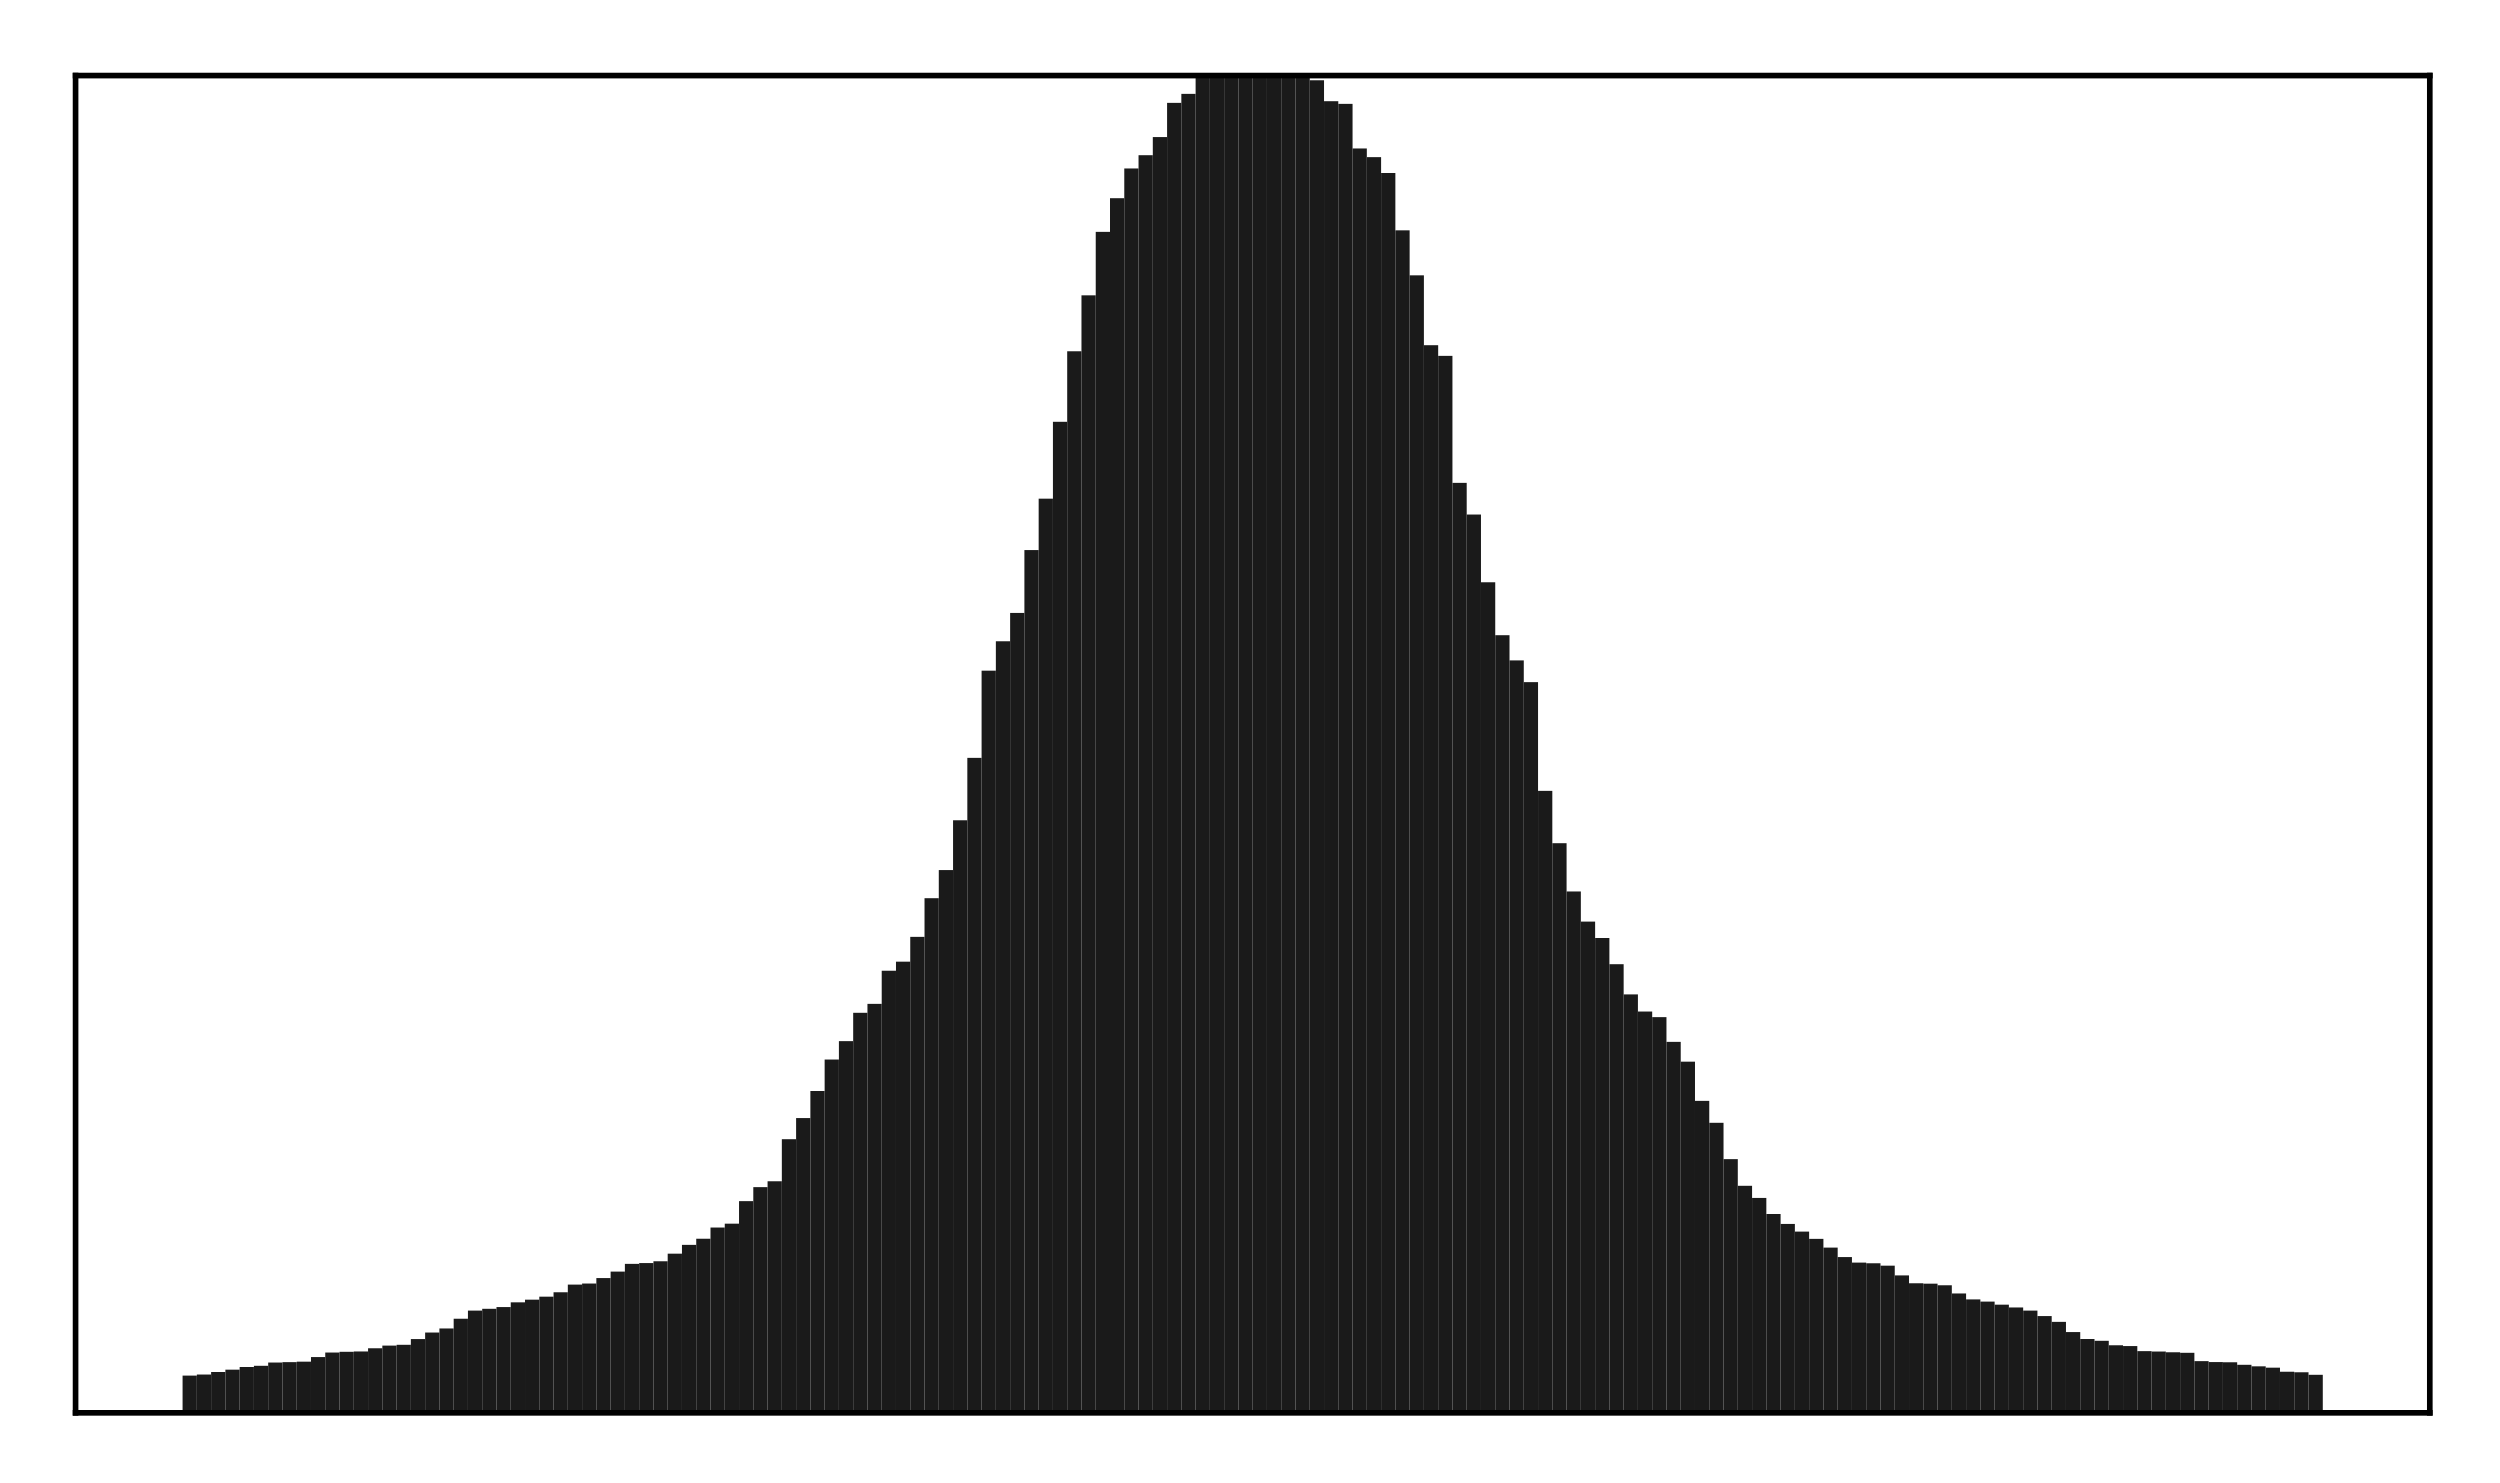 <?xml version="1.0" encoding="utf-8" standalone="no"?>
<!DOCTYPE svg PUBLIC "-//W3C//DTD SVG 1.1//EN"
  "http://www.w3.org/Graphics/SVG/1.1/DTD/svg11.dtd">
<!-- Created with matplotlib (http://matplotlib.org/) -->
<svg height="210pt" version="1.1" viewBox="0 0 354 210" width="354pt" xmlns="http://www.w3.org/2000/svg" xmlns:xlink="http://www.w3.org/1999/xlink">
 <defs>
  <style type="text/css">
*{stroke-linecap:butt;stroke-linejoin:round;}
  </style>
 </defs>
 <g id="figure_1">
  <g id="patch_1">
   <path d="M 0 210.76 
L 354.76 210.76 
L 354.76 0 
L 0 0 
z
" style="fill:#ffffff;"/>
  </g>
  <g id="axes_1">
   <g id="patch_2">
    <path d="M 10.7 200.06 
L 344.06 200.06 
L 344.06 10.7 
L 10.7 10.7 
z
" style="fill:#ffffff;"/>
   </g>
   <g id="patch_3">
    <path clip-path="url(#p046620c513)" d="M 25.853 200.06 
L 27.873 200.06 
L 27.873 194.784 
L 25.853 194.784 
z
" style="fill:#1a1a1a;"/>
   </g>
   <g id="patch_4">
    <path clip-path="url(#p046620c513)" d="M 27.873 200.06 
L 29.893 200.06 
L 29.893 194.634 
L 27.873 194.634 
z
" style="fill:#1a1a1a;"/>
   </g>
   <g id="patch_5">
    <path clip-path="url(#p046620c513)" d="M 29.893 200.06 
L 31.914 200.06 
L 31.914 194.271 
L 29.893 194.271 
z
" style="fill:#1a1a1a;"/>
   </g>
   <g id="patch_6">
    <path clip-path="url(#p046620c513)" d="M 31.914 200.06 
L 33.934 200.06 
L 33.934 193.945 
L 31.914 193.945 
z
" style="fill:#1a1a1a;"/>
   </g>
   <g id="patch_7">
    <path clip-path="url(#p046620c513)" d="M 33.934 200.06 
L 35.955 200.06 
L 35.955 193.565 
L 33.934 193.565 
z
" style="fill:#1a1a1a;"/>
   </g>
   <g id="patch_8">
    <path clip-path="url(#p046620c513)" d="M 35.955 200.06 
L 37.975 200.06 
L 37.975 193.402 
L 35.955 193.402 
z
" style="fill:#1a1a1a;"/>
   </g>
   <g id="patch_9">
    <path clip-path="url(#p046620c513)" d="M 37.975 200.06 
L 39.995 200.06 
L 39.995 192.933 
L 37.975 192.933 
z
" style="fill:#1a1a1a;"/>
   </g>
   <g id="patch_10">
    <path clip-path="url(#p046620c513)" d="M 39.995 200.06 
L 42.016 200.06 
L 42.016 192.879 
L 39.995 192.879 
z
" style="fill:#1a1a1a;"/>
   </g>
   <g id="patch_11">
    <path clip-path="url(#p046620c513)" d="M 42.016 200.06 
L 44.036 200.06 
L 44.036 192.814 
L 42.016 192.814 
z
" style="fill:#1a1a1a;"/>
   </g>
   <g id="patch_12">
    <path clip-path="url(#p046620c513)" d="M 44.036 200.06 
L 46.056 200.06 
L 46.056 192.158 
L 44.036 192.158 
z
" style="fill:#1a1a1a;"/>
   </g>
   <g id="patch_13">
    <path clip-path="url(#p046620c513)" d="M 46.056 200.06 
L 48.077 200.06 
L 48.077 191.523 
L 46.056 191.523 
z
" style="fill:#1a1a1a;"/>
   </g>
   <g id="patch_14">
    <path clip-path="url(#p046620c513)" d="M 48.077 200.06 
L 50.097 200.06 
L 50.097 191.418 
L 48.077 191.418 
z
" style="fill:#1a1a1a;"/>
   </g>
   <g id="patch_15">
    <path clip-path="url(#p046620c513)" d="M 50.097 200.06 
L 52.117 200.06 
L 52.117 191.365 
L 50.097 191.365 
z
" style="fill:#1a1a1a;"/>
   </g>
   <g id="patch_16">
    <path clip-path="url(#p046620c513)" d="M 52.117 200.06 
L 54.138 200.06 
L 54.138 190.914 
L 52.117 190.914 
z
" style="fill:#1a1a1a;"/>
   </g>
   <g id="patch_17">
    <path clip-path="url(#p046620c513)" d="M 54.138 200.06 
L 56.158 200.06 
L 56.158 190.541 
L 54.138 190.541 
z
" style="fill:#1a1a1a;"/>
   </g>
   <g id="patch_18">
    <path clip-path="url(#p046620c513)" d="M 56.158 200.06 
L 58.179 200.06 
L 58.179 190.426 
L 56.158 190.426 
z
" style="fill:#1a1a1a;"/>
   </g>
   <g id="patch_19">
    <path clip-path="url(#p046620c513)" d="M 58.179 200.06 
L 60.199 200.06 
L 60.199 189.608 
L 58.179 189.608 
z
" style="fill:#1a1a1a;"/>
   </g>
   <g id="patch_20">
    <path clip-path="url(#p046620c513)" d="M 60.199 200.06 
L 62.219 200.06 
L 62.219 188.684 
L 60.199 188.684 
z
" style="fill:#1a1a1a;"/>
   </g>
   <g id="patch_21">
    <path clip-path="url(#p046620c513)" d="M 62.219 200.06 
L 64.24 200.06 
L 64.24 188.109 
L 62.219 188.109 
z
" style="fill:#1a1a1a;"/>
   </g>
   <g id="patch_22">
    <path clip-path="url(#p046620c513)" d="M 64.24 200.06 
L 66.26 200.06 
L 66.26 186.731 
L 64.24 186.731 
z
" style="fill:#1a1a1a;"/>
   </g>
   <g id="patch_23">
    <path clip-path="url(#p046620c513)" d="M 66.26 200.06 
L 68.28 200.06 
L 68.28 185.585 
L 66.26 185.585 
z
" style="fill:#1a1a1a;"/>
   </g>
   <g id="patch_24">
    <path clip-path="url(#p046620c513)" d="M 68.28 200.06 
L 70.301 200.06 
L 70.301 185.323 
L 68.28 185.323 
z
" style="fill:#1a1a1a;"/>
   </g>
   <g id="patch_25">
    <path clip-path="url(#p046620c513)" d="M 70.301 200.06 
L 72.321 200.06 
L 72.321 185.078 
L 70.301 185.078 
z
" style="fill:#1a1a1a;"/>
   </g>
   <g id="patch_26">
    <path clip-path="url(#p046620c513)" d="M 72.321 200.06 
L 74.341 200.06 
L 74.341 184.407 
L 72.321 184.407 
z
" style="fill:#1a1a1a;"/>
   </g>
   <g id="patch_27">
    <path clip-path="url(#p046620c513)" d="M 74.341 200.06 
L 76.362 200.06 
L 76.362 184.034 
L 74.341 184.034 
z
" style="fill:#1a1a1a;"/>
   </g>
   <g id="patch_28">
    <path clip-path="url(#p046620c513)" d="M 76.362 200.06 
L 78.382 200.06 
L 78.382 183.61 
L 76.362 183.61 
z
" style="fill:#1a1a1a;"/>
   </g>
   <g id="patch_29">
    <path clip-path="url(#p046620c513)" d="M 78.382 200.06 
L 80.403 200.06 
L 80.403 182.981 
L 78.382 182.981 
z
" style="fill:#1a1a1a;"/>
   </g>
   <g id="patch_30">
    <path clip-path="url(#p046620c513)" d="M 80.403 200.06 
L 82.423 200.06 
L 82.423 181.902 
L 80.403 181.902 
z
" style="fill:#1a1a1a;"/>
   </g>
   <g id="patch_31">
    <path clip-path="url(#p046620c513)" d="M 82.423 200.06 
L 84.443 200.06 
L 84.443 181.752 
L 82.423 181.752 
z
" style="fill:#1a1a1a;"/>
   </g>
   <g id="patch_32">
    <path clip-path="url(#p046620c513)" d="M 84.443 200.06 
L 86.464 200.06 
L 86.464 180.972 
L 84.443 180.972 
z
" style="fill:#1a1a1a;"/>
   </g>
   <g id="patch_33">
    <path clip-path="url(#p046620c513)" d="M 86.464 200.06 
L 88.484 200.06 
L 88.484 180.057 
L 86.464 180.057 
z
" style="fill:#1a1a1a;"/>
   </g>
   <g id="patch_34">
    <path clip-path="url(#p046620c513)" d="M 88.484 200.06 
L 90.504 200.06 
L 90.504 178.966 
L 88.484 178.966 
z
" style="fill:#1a1a1a;"/>
   </g>
   <g id="patch_35">
    <path clip-path="url(#p046620c513)" d="M 90.504 200.06 
L 92.525 200.06 
L 92.525 178.846 
L 90.504 178.846 
z
" style="fill:#1a1a1a;"/>
   </g>
   <g id="patch_36">
    <path clip-path="url(#p046620c513)" d="M 92.525 200.06 
L 94.545 200.06 
L 94.545 178.598 
L 92.525 178.598 
z
" style="fill:#1a1a1a;"/>
   </g>
   <g id="patch_37">
    <path clip-path="url(#p046620c513)" d="M 94.545 200.06 
L 96.565 200.06 
L 96.565 177.515 
L 94.545 177.515 
z
" style="fill:#1a1a1a;"/>
   </g>
   <g id="patch_38">
    <path clip-path="url(#p046620c513)" d="M 96.565 200.06 
L 98.586 200.06 
L 98.586 176.271 
L 96.565 176.271 
z
" style="fill:#1a1a1a;"/>
   </g>
   <g id="patch_39">
    <path clip-path="url(#p046620c513)" d="M 98.586 200.06 
L 100.606 200.06 
L 100.606 175.409 
L 98.586 175.409 
z
" style="fill:#1a1a1a;"/>
   </g>
   <g id="patch_40">
    <path clip-path="url(#p046620c513)" d="M 100.606 200.06 
L 102.627 200.06 
L 102.627 173.817 
L 100.606 173.817 
z
" style="fill:#1a1a1a;"/>
   </g>
   <g id="patch_41">
    <path clip-path="url(#p046620c513)" d="M 102.627 200.06 
L 104.647 200.06 
L 104.647 173.267 
L 102.627 173.267 
z
" style="fill:#1a1a1a;"/>
   </g>
   <g id="patch_42">
    <path clip-path="url(#p046620c513)" d="M 104.647 200.06 
L 106.667 200.06 
L 106.667 170.076 
L 104.647 170.076 
z
" style="fill:#1a1a1a;"/>
   </g>
   <g id="patch_43">
    <path clip-path="url(#p046620c513)" d="M 106.667 200.06 
L 108.688 200.06 
L 108.688 168.101 
L 106.667 168.101 
z
" style="fill:#1a1a1a;"/>
   </g>
   <g id="patch_44">
    <path clip-path="url(#p046620c513)" d="M 108.688 200.06 
L 110.708 200.06 
L 110.708 167.271 
L 108.688 167.271 
z
" style="fill:#1a1a1a;"/>
   </g>
   <g id="patch_45">
    <path clip-path="url(#p046620c513)" d="M 110.708 200.06 
L 112.728 200.06 
L 112.728 161.312 
L 110.708 161.312 
z
" style="fill:#1a1a1a;"/>
   </g>
   <g id="patch_46">
    <path clip-path="url(#p046620c513)" d="M 112.728 200.06 
L 114.749 200.06 
L 114.749 158.316 
L 112.728 158.316 
z
" style="fill:#1a1a1a;"/>
   </g>
   <g id="patch_47">
    <path clip-path="url(#p046620c513)" d="M 114.749 200.06 
L 116.769 200.06 
L 116.769 154.49 
L 114.749 154.49 
z
" style="fill:#1a1a1a;"/>
   </g>
   <g id="patch_48">
    <path clip-path="url(#p046620c513)" d="M 116.769 200.06 
L 118.789 200.06 
L 118.789 150.033 
L 116.769 150.033 
z
" style="fill:#1a1a1a;"/>
   </g>
   <g id="patch_49">
    <path clip-path="url(#p046620c513)" d="M 118.789 200.06 
L 120.81 200.06 
L 120.81 147.429 
L 118.789 147.429 
z
" style="fill:#1a1a1a;"/>
   </g>
   <g id="patch_50">
    <path clip-path="url(#p046620c513)" d="M 120.81 200.06 
L 122.83 200.06 
L 122.83 143.411 
L 120.81 143.411 
z
" style="fill:#1a1a1a;"/>
   </g>
   <g id="patch_51">
    <path clip-path="url(#p046620c513)" d="M 122.83 200.06 
L 124.851 200.06 
L 124.851 142.147 
L 122.83 142.147 
z
" style="fill:#1a1a1a;"/>
   </g>
   <g id="patch_52">
    <path clip-path="url(#p046620c513)" d="M 124.851 200.06 
L 126.871 200.06 
L 126.871 137.458 
L 124.851 137.458 
z
" style="fill:#1a1a1a;"/>
   </g>
   <g id="patch_53">
    <path clip-path="url(#p046620c513)" d="M 126.871 200.06 
L 128.891 200.06 
L 128.891 136.174 
L 126.871 136.174 
z
" style="fill:#1a1a1a;"/>
   </g>
   <g id="patch_54">
    <path clip-path="url(#p046620c513)" d="M 128.891 200.06 
L 130.912 200.06 
L 130.912 132.663 
L 128.891 132.663 
z
" style="fill:#1a1a1a;"/>
   </g>
   <g id="patch_55">
    <path clip-path="url(#p046620c513)" d="M 130.912 200.06 
L 132.932 200.06 
L 132.932 127.182 
L 130.912 127.182 
z
" style="fill:#1a1a1a;"/>
   </g>
   <g id="patch_56">
    <path clip-path="url(#p046620c513)" d="M 132.932 200.06 
L 134.952 200.06 
L 134.952 123.206 
L 132.932 123.206 
z
" style="fill:#1a1a1a;"/>
   </g>
   <g id="patch_57">
    <path clip-path="url(#p046620c513)" d="M 134.952 200.06 
L 136.973 200.06 
L 136.973 116.15 
L 134.952 116.15 
z
" style="fill:#1a1a1a;"/>
   </g>
   <g id="patch_58">
    <path clip-path="url(#p046620c513)" d="M 136.973 200.06 
L 138.993 200.06 
L 138.993 107.314 
L 136.973 107.314 
z
" style="fill:#1a1a1a;"/>
   </g>
   <g id="patch_59">
    <path clip-path="url(#p046620c513)" d="M 138.993 200.06 
L 141.013 200.06 
L 141.013 94.963 
L 138.993 94.963 
z
" style="fill:#1a1a1a;"/>
   </g>
   <g id="patch_60">
    <path clip-path="url(#p046620c513)" d="M 141.013 200.06 
L 143.034 200.06 
L 143.034 90.801 
L 141.013 90.801 
z
" style="fill:#1a1a1a;"/>
   </g>
   <g id="patch_61">
    <path clip-path="url(#p046620c513)" d="M 143.034 200.06 
L 145.054 200.06 
L 145.054 86.794 
L 143.034 86.794 
z
" style="fill:#1a1a1a;"/>
   </g>
   <g id="patch_62">
    <path clip-path="url(#p046620c513)" d="M 145.054 200.06 
L 147.075 200.06 
L 147.075 77.893 
L 145.054 77.893 
z
" style="fill:#1a1a1a;"/>
   </g>
   <g id="patch_63">
    <path clip-path="url(#p046620c513)" d="M 147.075 200.06 
L 149.095 200.06 
L 149.095 70.609 
L 147.075 70.609 
z
" style="fill:#1a1a1a;"/>
   </g>
   <g id="patch_64">
    <path clip-path="url(#p046620c513)" d="M 149.095 200.06 
L 151.115 200.06 
L 151.115 59.728 
L 149.095 59.728 
z
" style="fill:#1a1a1a;"/>
   </g>
   <g id="patch_65">
    <path clip-path="url(#p046620c513)" d="M 151.115 200.06 
L 153.136 200.06 
L 153.136 49.742 
L 151.115 49.742 
z
" style="fill:#1a1a1a;"/>
   </g>
   <g id="patch_66">
    <path clip-path="url(#p046620c513)" d="M 153.136 200.06 
L 155.156 200.06 
L 155.156 41.819 
L 153.136 41.819 
z
" style="fill:#1a1a1a;"/>
   </g>
   <g id="patch_67">
    <path clip-path="url(#p046620c513)" d="M 155.156 200.06 
L 157.176 200.06 
L 157.176 32.83 
L 155.156 32.83 
z
" style="fill:#1a1a1a;"/>
   </g>
   <g id="patch_68">
    <path clip-path="url(#p046620c513)" d="M 157.176 200.06 
L 159.197 200.06 
L 159.197 28.062 
L 157.176 28.062 
z
" style="fill:#1a1a1a;"/>
   </g>
   <g id="patch_69">
    <path clip-path="url(#p046620c513)" d="M 159.197 200.06 
L 161.217 200.06 
L 161.217 23.85 
L 159.197 23.85 
z
" style="fill:#1a1a1a;"/>
   </g>
   <g id="patch_70">
    <path clip-path="url(#p046620c513)" d="M 161.217 200.06 
L 163.237 200.06 
L 163.237 21.977 
L 161.217 21.977 
z
" style="fill:#1a1a1a;"/>
   </g>
   <g id="patch_71">
    <path clip-path="url(#p046620c513)" d="M 163.237 200.06 
L 165.258 200.06 
L 165.258 19.413 
L 163.237 19.413 
z
" style="fill:#1a1a1a;"/>
   </g>
   <g id="patch_72">
    <path clip-path="url(#p046620c513)" d="M 165.258 200.06 
L 167.278 200.06 
L 167.278 14.57 
L 165.258 14.57 
z
" style="fill:#1a1a1a;"/>
   </g>
   <g id="patch_73">
    <path clip-path="url(#p046620c513)" d="M 167.278 200.06 
L 169.299 200.06 
L 169.299 13.289 
L 167.278 13.289 
z
" style="fill:#1a1a1a;"/>
   </g>
   <g id="patch_74">
    <path clip-path="url(#p046620c513)" d="M 169.299 200.06 
L 171.319 200.06 
L 171.319 8.681 
L 169.299 8.681 
z
" style="fill:#1a1a1a;"/>
   </g>
   <g id="patch_75">
    <path clip-path="url(#p046620c513)" d="M 171.319 200.06 
L 173.339 200.06 
L 173.339 8.336 
L 171.319 8.336 
z
" style="fill:#1a1a1a;"/>
   </g>
   <g id="patch_76">
    <path clip-path="url(#p046620c513)" d="M 173.339 200.06 
L 175.36 200.06 
L 175.36 8.021 
L 173.339 8.021 
z
" style="fill:#1a1a1a;"/>
   </g>
   <g id="patch_77">
    <path clip-path="url(#p046620c513)" d="M 175.36 200.06 
L 177.38 200.06 
L 177.38 7.948 
L 175.36 7.948 
z
" style="fill:#1a1a1a;"/>
   </g>
   <g id="patch_78">
    <path clip-path="url(#p046620c513)" d="M 177.38 200.06 
L 179.4 200.06 
L 179.4 1.538 
L 177.38 1.538 
z
" style="fill:#1a1a1a;"/>
   </g>
   <g id="patch_79">
    <path clip-path="url(#p046620c513)" d="M 179.4 200.06 
L 181.421 200.06 
L 181.421 7.969 
L 179.4 7.969 
z
" style="fill:#1a1a1a;"/>
   </g>
   <g id="patch_80">
    <path clip-path="url(#p046620c513)" d="M 181.421 200.06 
L 183.441 200.06 
L 183.441 8.261 
L 181.421 8.261 
z
" style="fill:#1a1a1a;"/>
   </g>
   <g id="patch_81">
    <path clip-path="url(#p046620c513)" d="M 183.441 200.06 
L 185.461 200.06 
L 185.461 8.674 
L 183.441 8.674 
z
" style="fill:#1a1a1a;"/>
   </g>
   <g id="patch_82">
    <path clip-path="url(#p046620c513)" d="M 185.461 200.06 
L 187.482 200.06 
L 187.482 11.361 
L 185.461 11.361 
z
" style="fill:#1a1a1a;"/>
   </g>
   <g id="patch_83">
    <path clip-path="url(#p046620c513)" d="M 187.482 200.06 
L 189.502 200.06 
L 189.502 14.334 
L 187.482 14.334 
z
" style="fill:#1a1a1a;"/>
   </g>
   <g id="patch_84">
    <path clip-path="url(#p046620c513)" d="M 189.502 200.06 
L 191.523 200.06 
L 191.523 14.705 
L 189.502 14.705 
z
" style="fill:#1a1a1a;"/>
   </g>
   <g id="patch_85">
    <path clip-path="url(#p046620c513)" d="M 191.523 200.06 
L 193.543 200.06 
L 193.543 21.019 
L 191.523 21.019 
z
" style="fill:#1a1a1a;"/>
   </g>
   <g id="patch_86">
    <path clip-path="url(#p046620c513)" d="M 193.543 200.06 
L 195.563 200.06 
L 195.563 22.254 
L 193.543 22.254 
z
" style="fill:#1a1a1a;"/>
   </g>
   <g id="patch_87">
    <path clip-path="url(#p046620c513)" d="M 195.563 200.06 
L 197.584 200.06 
L 197.584 24.494 
L 195.563 24.494 
z
" style="fill:#1a1a1a;"/>
   </g>
   <g id="patch_88">
    <path clip-path="url(#p046620c513)" d="M 197.584 200.06 
L 199.604 200.06 
L 199.604 32.613 
L 197.584 32.613 
z
" style="fill:#1a1a1a;"/>
   </g>
   <g id="patch_89">
    <path clip-path="url(#p046620c513)" d="M 199.604 200.06 
L 201.624 200.06 
L 201.624 38.991 
L 199.604 38.991 
z
" style="fill:#1a1a1a;"/>
   </g>
   <g id="patch_90">
    <path clip-path="url(#p046620c513)" d="M 201.624 200.06 
L 203.645 200.06 
L 203.645 48.878 
L 201.624 48.878 
z
" style="fill:#1a1a1a;"/>
   </g>
   <g id="patch_91">
    <path clip-path="url(#p046620c513)" d="M 203.645 200.06 
L 205.665 200.06 
L 205.665 50.392 
L 203.645 50.392 
z
" style="fill:#1a1a1a;"/>
   </g>
   <g id="patch_92">
    <path clip-path="url(#p046620c513)" d="M 205.665 200.06 
L 207.685 200.06 
L 207.685 68.378 
L 205.665 68.378 
z
" style="fill:#1a1a1a;"/>
   </g>
   <g id="patch_93">
    <path clip-path="url(#p046620c513)" d="M 207.685 200.06 
L 209.706 200.06 
L 209.706 72.857 
L 207.685 72.857 
z
" style="fill:#1a1a1a;"/>
   </g>
   <g id="patch_94">
    <path clip-path="url(#p046620c513)" d="M 209.706 200.06 
L 211.726 200.06 
L 211.726 82.449 
L 209.706 82.449 
z
" style="fill:#1a1a1a;"/>
   </g>
   <g id="patch_95">
    <path clip-path="url(#p046620c513)" d="M 211.726 200.06 
L 213.747 200.06 
L 213.747 89.943 
L 211.726 89.943 
z
" style="fill:#1a1a1a;"/>
   </g>
   <g id="patch_96">
    <path clip-path="url(#p046620c513)" d="M 213.747 200.06 
L 215.767 200.06 
L 215.767 93.516 
L 213.747 93.516 
z
" style="fill:#1a1a1a;"/>
   </g>
   <g id="patch_97">
    <path clip-path="url(#p046620c513)" d="M 215.767 200.06 
L 217.787 200.06 
L 217.787 96.593 
L 215.767 96.593 
z
" style="fill:#1a1a1a;"/>
   </g>
   <g id="patch_98">
    <path clip-path="url(#p046620c513)" d="M 217.787 200.06 
L 219.808 200.06 
L 219.808 111.987 
L 217.787 111.987 
z
" style="fill:#1a1a1a;"/>
   </g>
   <g id="patch_99">
    <path clip-path="url(#p046620c513)" d="M 219.808 200.06 
L 221.828 200.06 
L 221.828 119.4 
L 219.808 119.4 
z
" style="fill:#1a1a1a;"/>
   </g>
   <g id="patch_100">
    <path clip-path="url(#p046620c513)" d="M 221.828 200.06 
L 223.848 200.06 
L 223.848 126.229 
L 221.828 126.229 
z
" style="fill:#1a1a1a;"/>
   </g>
   <g id="patch_101">
    <path clip-path="url(#p046620c513)" d="M 223.848 200.06 
L 225.869 200.06 
L 225.869 130.497 
L 223.848 130.497 
z
" style="fill:#1a1a1a;"/>
   </g>
   <g id="patch_102">
    <path clip-path="url(#p046620c513)" d="M 225.869 200.06 
L 227.889 200.06 
L 227.889 132.82 
L 225.869 132.82 
z
" style="fill:#1a1a1a;"/>
   </g>
   <g id="patch_103">
    <path clip-path="url(#p046620c513)" d="M 227.889 200.06 
L 229.909 200.06 
L 229.909 136.526 
L 227.889 136.526 
z
" style="fill:#1a1a1a;"/>
   </g>
   <g id="patch_104">
    <path clip-path="url(#p046620c513)" d="M 229.909 200.06 
L 231.93 200.06 
L 231.93 140.807 
L 229.909 140.807 
z
" style="fill:#1a1a1a;"/>
   </g>
   <g id="patch_105">
    <path clip-path="url(#p046620c513)" d="M 231.93 200.06 
L 233.95 200.06 
L 233.95 143.237 
L 231.93 143.237 
z
" style="fill:#1a1a1a;"/>
   </g>
   <g id="patch_106">
    <path clip-path="url(#p046620c513)" d="M 233.95 200.06 
L 235.971 200.06 
L 235.971 144.025 
L 233.95 144.025 
z
" style="fill:#1a1a1a;"/>
   </g>
   <g id="patch_107">
    <path clip-path="url(#p046620c513)" d="M 235.971 200.06 
L 237.991 200.06 
L 237.991 147.526 
L 235.971 147.526 
z
" style="fill:#1a1a1a;"/>
   </g>
   <g id="patch_108">
    <path clip-path="url(#p046620c513)" d="M 237.991 200.06 
L 240.011 200.06 
L 240.011 150.332 
L 237.991 150.332 
z
" style="fill:#1a1a1a;"/>
   </g>
   <g id="patch_109">
    <path clip-path="url(#p046620c513)" d="M 240.011 200.06 
L 242.032 200.06 
L 242.032 155.883 
L 240.011 155.883 
z
" style="fill:#1a1a1a;"/>
   </g>
   <g id="patch_110">
    <path clip-path="url(#p046620c513)" d="M 242.032 200.06 
L 244.052 200.06 
L 244.052 158.984 
L 242.032 158.984 
z
" style="fill:#1a1a1a;"/>
   </g>
   <g id="patch_111">
    <path clip-path="url(#p046620c513)" d="M 244.052 200.06 
L 246.072 200.06 
L 246.072 164.137 
L 244.052 164.137 
z
" style="fill:#1a1a1a;"/>
   </g>
   <g id="patch_112">
    <path clip-path="url(#p046620c513)" d="M 246.072 200.06 
L 248.093 200.06 
L 248.093 167.91 
L 246.072 167.91 
z
" style="fill:#1a1a1a;"/>
   </g>
   <g id="patch_113">
    <path clip-path="url(#p046620c513)" d="M 248.093 200.06 
L 250.113 200.06 
L 250.113 169.625 
L 248.093 169.625 
z
" style="fill:#1a1a1a;"/>
   </g>
   <g id="patch_114">
    <path clip-path="url(#p046620c513)" d="M 250.113 200.06 
L 252.133 200.06 
L 252.133 171.907 
L 250.113 171.907 
z
" style="fill:#1a1a1a;"/>
   </g>
   <g id="patch_115">
    <path clip-path="url(#p046620c513)" d="M 252.133 200.06 
L 254.154 200.06 
L 254.154 173.308 
L 252.133 173.308 
z
" style="fill:#1a1a1a;"/>
   </g>
   <g id="patch_116">
    <path clip-path="url(#p046620c513)" d="M 254.154 200.06 
L 256.174 200.06 
L 256.174 174.393 
L 254.154 174.393 
z
" style="fill:#1a1a1a;"/>
   </g>
   <g id="patch_117">
    <path clip-path="url(#p046620c513)" d="M 256.174 200.06 
L 258.195 200.06 
L 258.195 175.427 
L 256.174 175.427 
z
" style="fill:#1a1a1a;"/>
   </g>
   <g id="patch_118">
    <path clip-path="url(#p046620c513)" d="M 258.195 200.06 
L 260.215 200.06 
L 260.215 176.665 
L 258.195 176.665 
z
" style="fill:#1a1a1a;"/>
   </g>
   <g id="patch_119">
    <path clip-path="url(#p046620c513)" d="M 260.215 200.06 
L 262.235 200.06 
L 262.235 178.004 
L 260.215 178.004 
z
" style="fill:#1a1a1a;"/>
   </g>
   <g id="patch_120">
    <path clip-path="url(#p046620c513)" d="M 262.235 200.06 
L 264.256 200.06 
L 264.256 178.785 
L 262.235 178.785 
z
" style="fill:#1a1a1a;"/>
   </g>
   <g id="patch_121">
    <path clip-path="url(#p046620c513)" d="M 264.256 200.06 
L 266.276 200.06 
L 266.276 178.88 
L 264.256 178.88 
z
" style="fill:#1a1a1a;"/>
   </g>
   <g id="patch_122">
    <path clip-path="url(#p046620c513)" d="M 266.276 200.06 
L 268.296 200.06 
L 268.296 179.223 
L 266.276 179.223 
z
" style="fill:#1a1a1a;"/>
   </g>
   <g id="patch_123">
    <path clip-path="url(#p046620c513)" d="M 268.296 200.06 
L 270.317 200.06 
L 270.317 180.595 
L 268.296 180.595 
z
" style="fill:#1a1a1a;"/>
   </g>
   <g id="patch_124">
    <path clip-path="url(#p046620c513)" d="M 270.317 200.06 
L 272.337 200.06 
L 272.337 181.708 
L 270.317 181.708 
z
" style="fill:#1a1a1a;"/>
   </g>
   <g id="patch_125">
    <path clip-path="url(#p046620c513)" d="M 272.337 200.06 
L 274.357 200.06 
L 274.357 181.763 
L 272.337 181.763 
z
" style="fill:#1a1a1a;"/>
   </g>
   <g id="patch_126">
    <path clip-path="url(#p046620c513)" d="M 274.357 200.06 
L 276.378 200.06 
L 276.378 181.991 
L 274.357 181.991 
z
" style="fill:#1a1a1a;"/>
   </g>
   <g id="patch_127">
    <path clip-path="url(#p046620c513)" d="M 276.378 200.06 
L 278.398 200.06 
L 278.398 183.158 
L 276.378 183.158 
z
" style="fill:#1a1a1a;"/>
   </g>
   <g id="patch_128">
    <path clip-path="url(#p046620c513)" d="M 278.398 200.06 
L 280.419 200.06 
L 280.419 183.998 
L 278.398 183.998 
z
" style="fill:#1a1a1a;"/>
   </g>
   <g id="patch_129">
    <path clip-path="url(#p046620c513)" d="M 280.419 200.06 
L 282.439 200.06 
L 282.439 184.311 
L 280.419 184.311 
z
" style="fill:#1a1a1a;"/>
   </g>
   <g id="patch_130">
    <path clip-path="url(#p046620c513)" d="M 282.439 200.06 
L 284.459 200.06 
L 284.459 184.737 
L 282.439 184.737 
z
" style="fill:#1a1a1a;"/>
   </g>
   <g id="patch_131">
    <path clip-path="url(#p046620c513)" d="M 284.459 200.06 
L 286.48 200.06 
L 286.48 185.137 
L 284.459 185.137 
z
" style="fill:#1a1a1a;"/>
   </g>
   <g id="patch_132">
    <path clip-path="url(#p046620c513)" d="M 286.48 200.06 
L 288.5 200.06 
L 288.5 185.582 
L 286.48 185.582 
z
" style="fill:#1a1a1a;"/>
   </g>
   <g id="patch_133">
    <path clip-path="url(#p046620c513)" d="M 288.5 200.06 
L 290.52 200.06 
L 290.52 186.353 
L 288.5 186.353 
z
" style="fill:#1a1a1a;"/>
   </g>
   <g id="patch_134">
    <path clip-path="url(#p046620c513)" d="M 290.52 200.06 
L 292.541 200.06 
L 292.541 187.175 
L 290.52 187.175 
z
" style="fill:#1a1a1a;"/>
   </g>
   <g id="patch_135">
    <path clip-path="url(#p046620c513)" d="M 292.541 200.06 
L 294.561 200.06 
L 294.561 188.616 
L 292.541 188.616 
z
" style="fill:#1a1a1a;"/>
   </g>
   <g id="patch_136">
    <path clip-path="url(#p046620c513)" d="M 294.561 200.06 
L 296.581 200.06 
L 296.581 189.598 
L 294.561 189.598 
z
" style="fill:#1a1a1a;"/>
   </g>
   <g id="patch_137">
    <path clip-path="url(#p046620c513)" d="M 296.581 200.06 
L 298.602 200.06 
L 298.602 189.861 
L 296.581 189.861 
z
" style="fill:#1a1a1a;"/>
   </g>
   <g id="patch_138">
    <path clip-path="url(#p046620c513)" d="M 298.602 200.06 
L 300.622 200.06 
L 300.622 190.49 
L 298.602 190.49 
z
" style="fill:#1a1a1a;"/>
   </g>
   <g id="patch_139">
    <path clip-path="url(#p046620c513)" d="M 300.622 200.06 
L 302.643 200.06 
L 302.643 190.599 
L 300.622 190.599 
z
" style="fill:#1a1a1a;"/>
   </g>
   <g id="patch_140">
    <path clip-path="url(#p046620c513)" d="M 302.643 200.06 
L 304.663 200.06 
L 304.663 191.319 
L 302.643 191.319 
z
" style="fill:#1a1a1a;"/>
   </g>
   <g id="patch_141">
    <path clip-path="url(#p046620c513)" d="M 304.663 200.06 
L 306.683 200.06 
L 306.683 191.382 
L 304.663 191.382 
z
" style="fill:#1a1a1a;"/>
   </g>
   <g id="patch_142">
    <path clip-path="url(#p046620c513)" d="M 306.683 200.06 
L 308.704 200.06 
L 308.704 191.477 
L 306.683 191.477 
z
" style="fill:#1a1a1a;"/>
   </g>
   <g id="patch_143">
    <path clip-path="url(#p046620c513)" d="M 308.704 200.06 
L 310.724 200.06 
L 310.724 191.558 
L 308.704 191.558 
z
" style="fill:#1a1a1a;"/>
   </g>
   <g id="patch_144">
    <path clip-path="url(#p046620c513)" d="M 310.724 200.06 
L 312.744 200.06 
L 312.744 192.732 
L 310.724 192.732 
z
" style="fill:#1a1a1a;"/>
   </g>
   <g id="patch_145">
    <path clip-path="url(#p046620c513)" d="M 312.744 200.06 
L 314.765 200.06 
L 314.765 192.865 
L 312.744 192.865 
z
" style="fill:#1a1a1a;"/>
   </g>
   <g id="patch_146">
    <path clip-path="url(#p046620c513)" d="M 314.765 200.06 
L 316.785 200.06 
L 316.785 192.894 
L 314.765 192.894 
z
" style="fill:#1a1a1a;"/>
   </g>
   <g id="patch_147">
    <path clip-path="url(#p046620c513)" d="M 316.785 200.06 
L 318.805 200.06 
L 318.805 193.257 
L 316.785 193.257 
z
" style="fill:#1a1a1a;"/>
   </g>
   <g id="patch_148">
    <path clip-path="url(#p046620c513)" d="M 318.805 200.06 
L 320.826 200.06 
L 320.826 193.473 
L 318.805 193.473 
z
" style="fill:#1a1a1a;"/>
   </g>
   <g id="patch_149">
    <path clip-path="url(#p046620c513)" d="M 320.826 200.06 
L 322.846 200.06 
L 322.846 193.663 
L 320.826 193.663 
z
" style="fill:#1a1a1a;"/>
   </g>
   <g id="patch_150">
    <path clip-path="url(#p046620c513)" d="M 322.846 200.06 
L 324.867 200.06 
L 324.867 194.24 
L 322.846 194.24 
z
" style="fill:#1a1a1a;"/>
   </g>
   <g id="patch_151">
    <path clip-path="url(#p046620c513)" d="M 324.867 200.06 
L 326.887 200.06 
L 326.887 194.315 
L 324.867 194.315 
z
" style="fill:#1a1a1a;"/>
   </g>
   <g id="patch_152">
    <path clip-path="url(#p046620c513)" d="M 326.887 200.06 
L 328.907 200.06 
L 328.907 194.673 
L 326.887 194.673 
z
" style="fill:#1a1a1a;"/>
   </g>
   <g id="matplotlib.axis_1"/>
   <g id="matplotlib.axis_2"/>
   <g id="patch_153">
    <path d="M 10.7 200.06 
L 10.7 10.7 
" style="fill:none;stroke:#000000;stroke-linecap:square;stroke-linejoin:miter;stroke-width:0.8;"/>
   </g>
   <g id="patch_154">
    <path d="M 344.06 200.06 
L 344.06 10.7 
" style="fill:none;stroke:#000000;stroke-linecap:square;stroke-linejoin:miter;stroke-width:0.8;"/>
   </g>
   <g id="patch_155">
    <path d="M 10.7 200.06 
L 344.06 200.06 
" style="fill:none;stroke:#000000;stroke-linecap:square;stroke-linejoin:miter;stroke-width:0.8;"/>
   </g>
   <g id="patch_156">
    <path d="M 10.7 10.7 
L 344.06 10.7 
" style="fill:none;stroke:#000000;stroke-linecap:square;stroke-linejoin:miter;stroke-width:0.8;"/>
   </g>
  </g>
 </g>
 <defs>
  <clipPath id="p046620c513">
   <rect height="189.36" width="333.36" x="10.7" y="10.7"/>
  </clipPath>
 </defs>
</svg>
